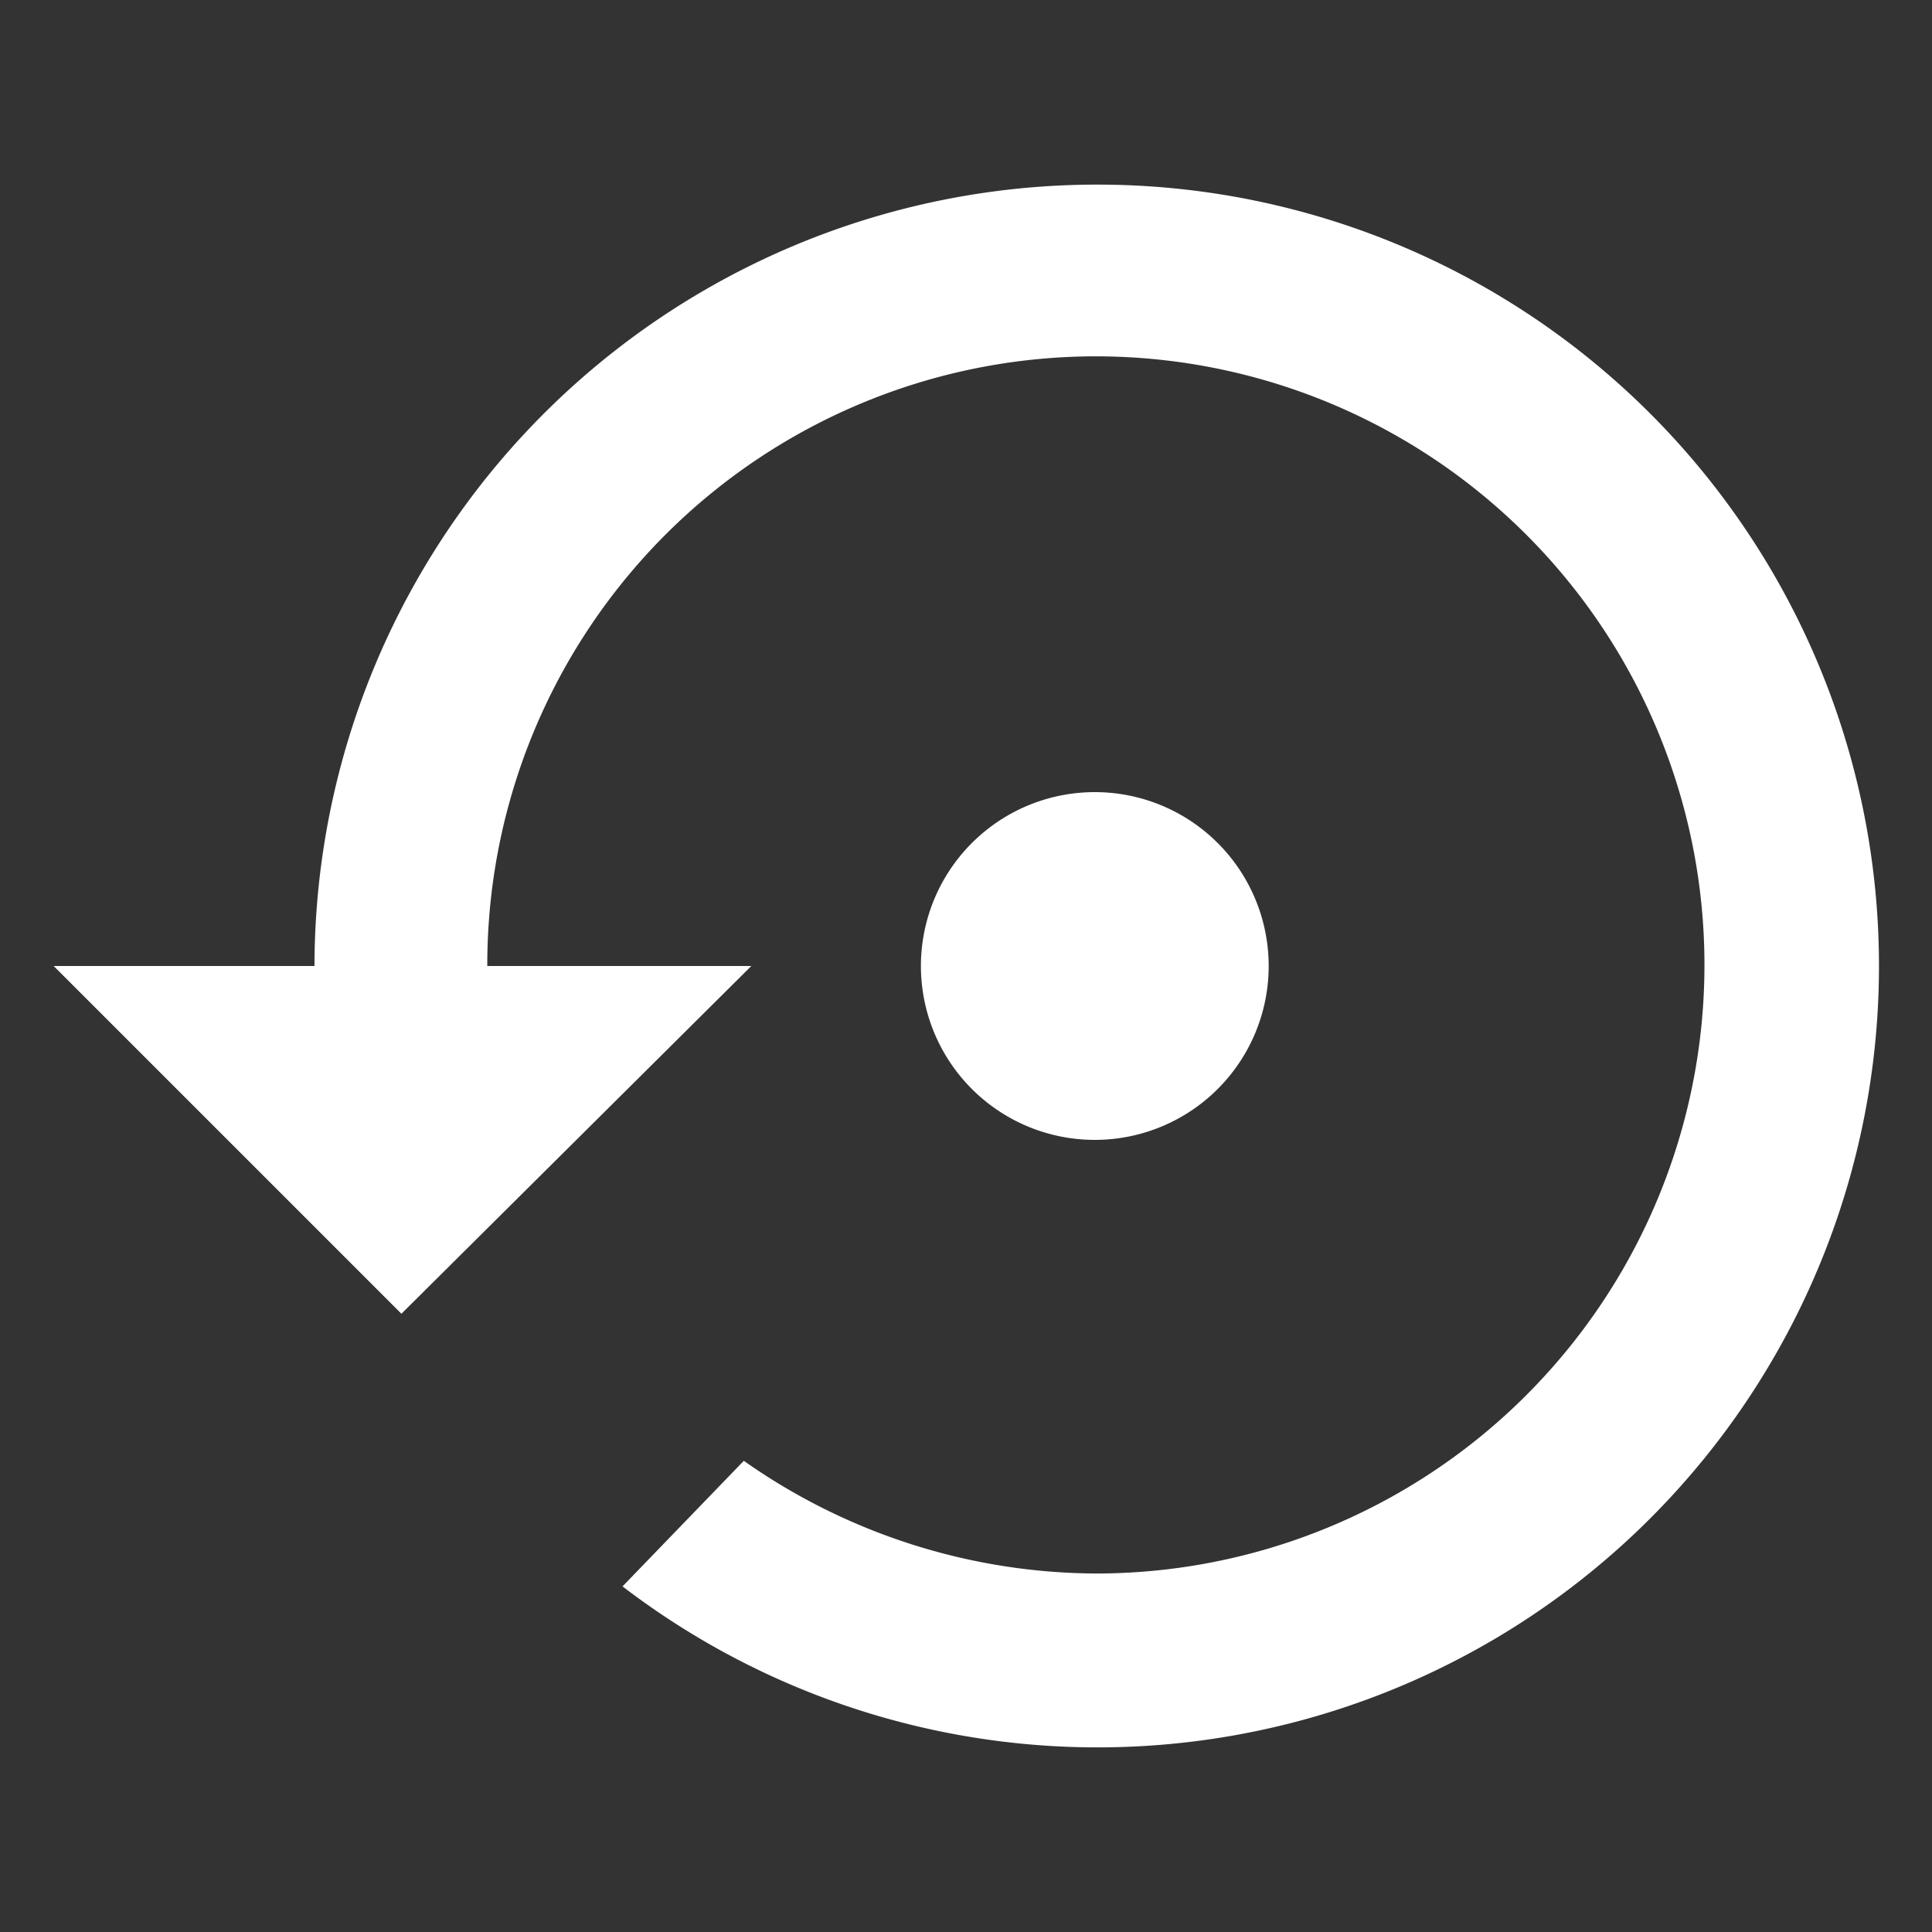<?xml version="1.0" standalone="no"?><!DOCTYPE svg PUBLIC "-//W3C//DTD SVG 1.1//EN" "http://www.w3.org/Graphics/SVG/1.1/DTD/svg11.dtd"><svg t="1683559460211" class="icon" viewBox="0 0 1024 1024" version="1.1" xmlns="http://www.w3.org/2000/svg" p-id="6635" xmlns:xlink="http://www.w3.org/1999/xlink" width="18" height="18"><rect x="0" y="0" width="1024" height="1024" fill="#333333" stroke="none"/><path d="M672.427 512a92.16 92.16 0 1 0-91.591 92.16A92.16 92.16 0 0 0 672.427 512z m-91.591-414.151A414.72 414.72 0 0 0 166.684 512H28.444l184.32 184.32L398.222 512H258.276a322.56 322.56 0 1 1 322.56 321.991 326.542 326.542 0 0 1-186.596-59.733L329.956 840.818a414.151 414.151 0 1 0 250.88-742.969z" fill="#ffffff" p-id="6636"></path></svg>